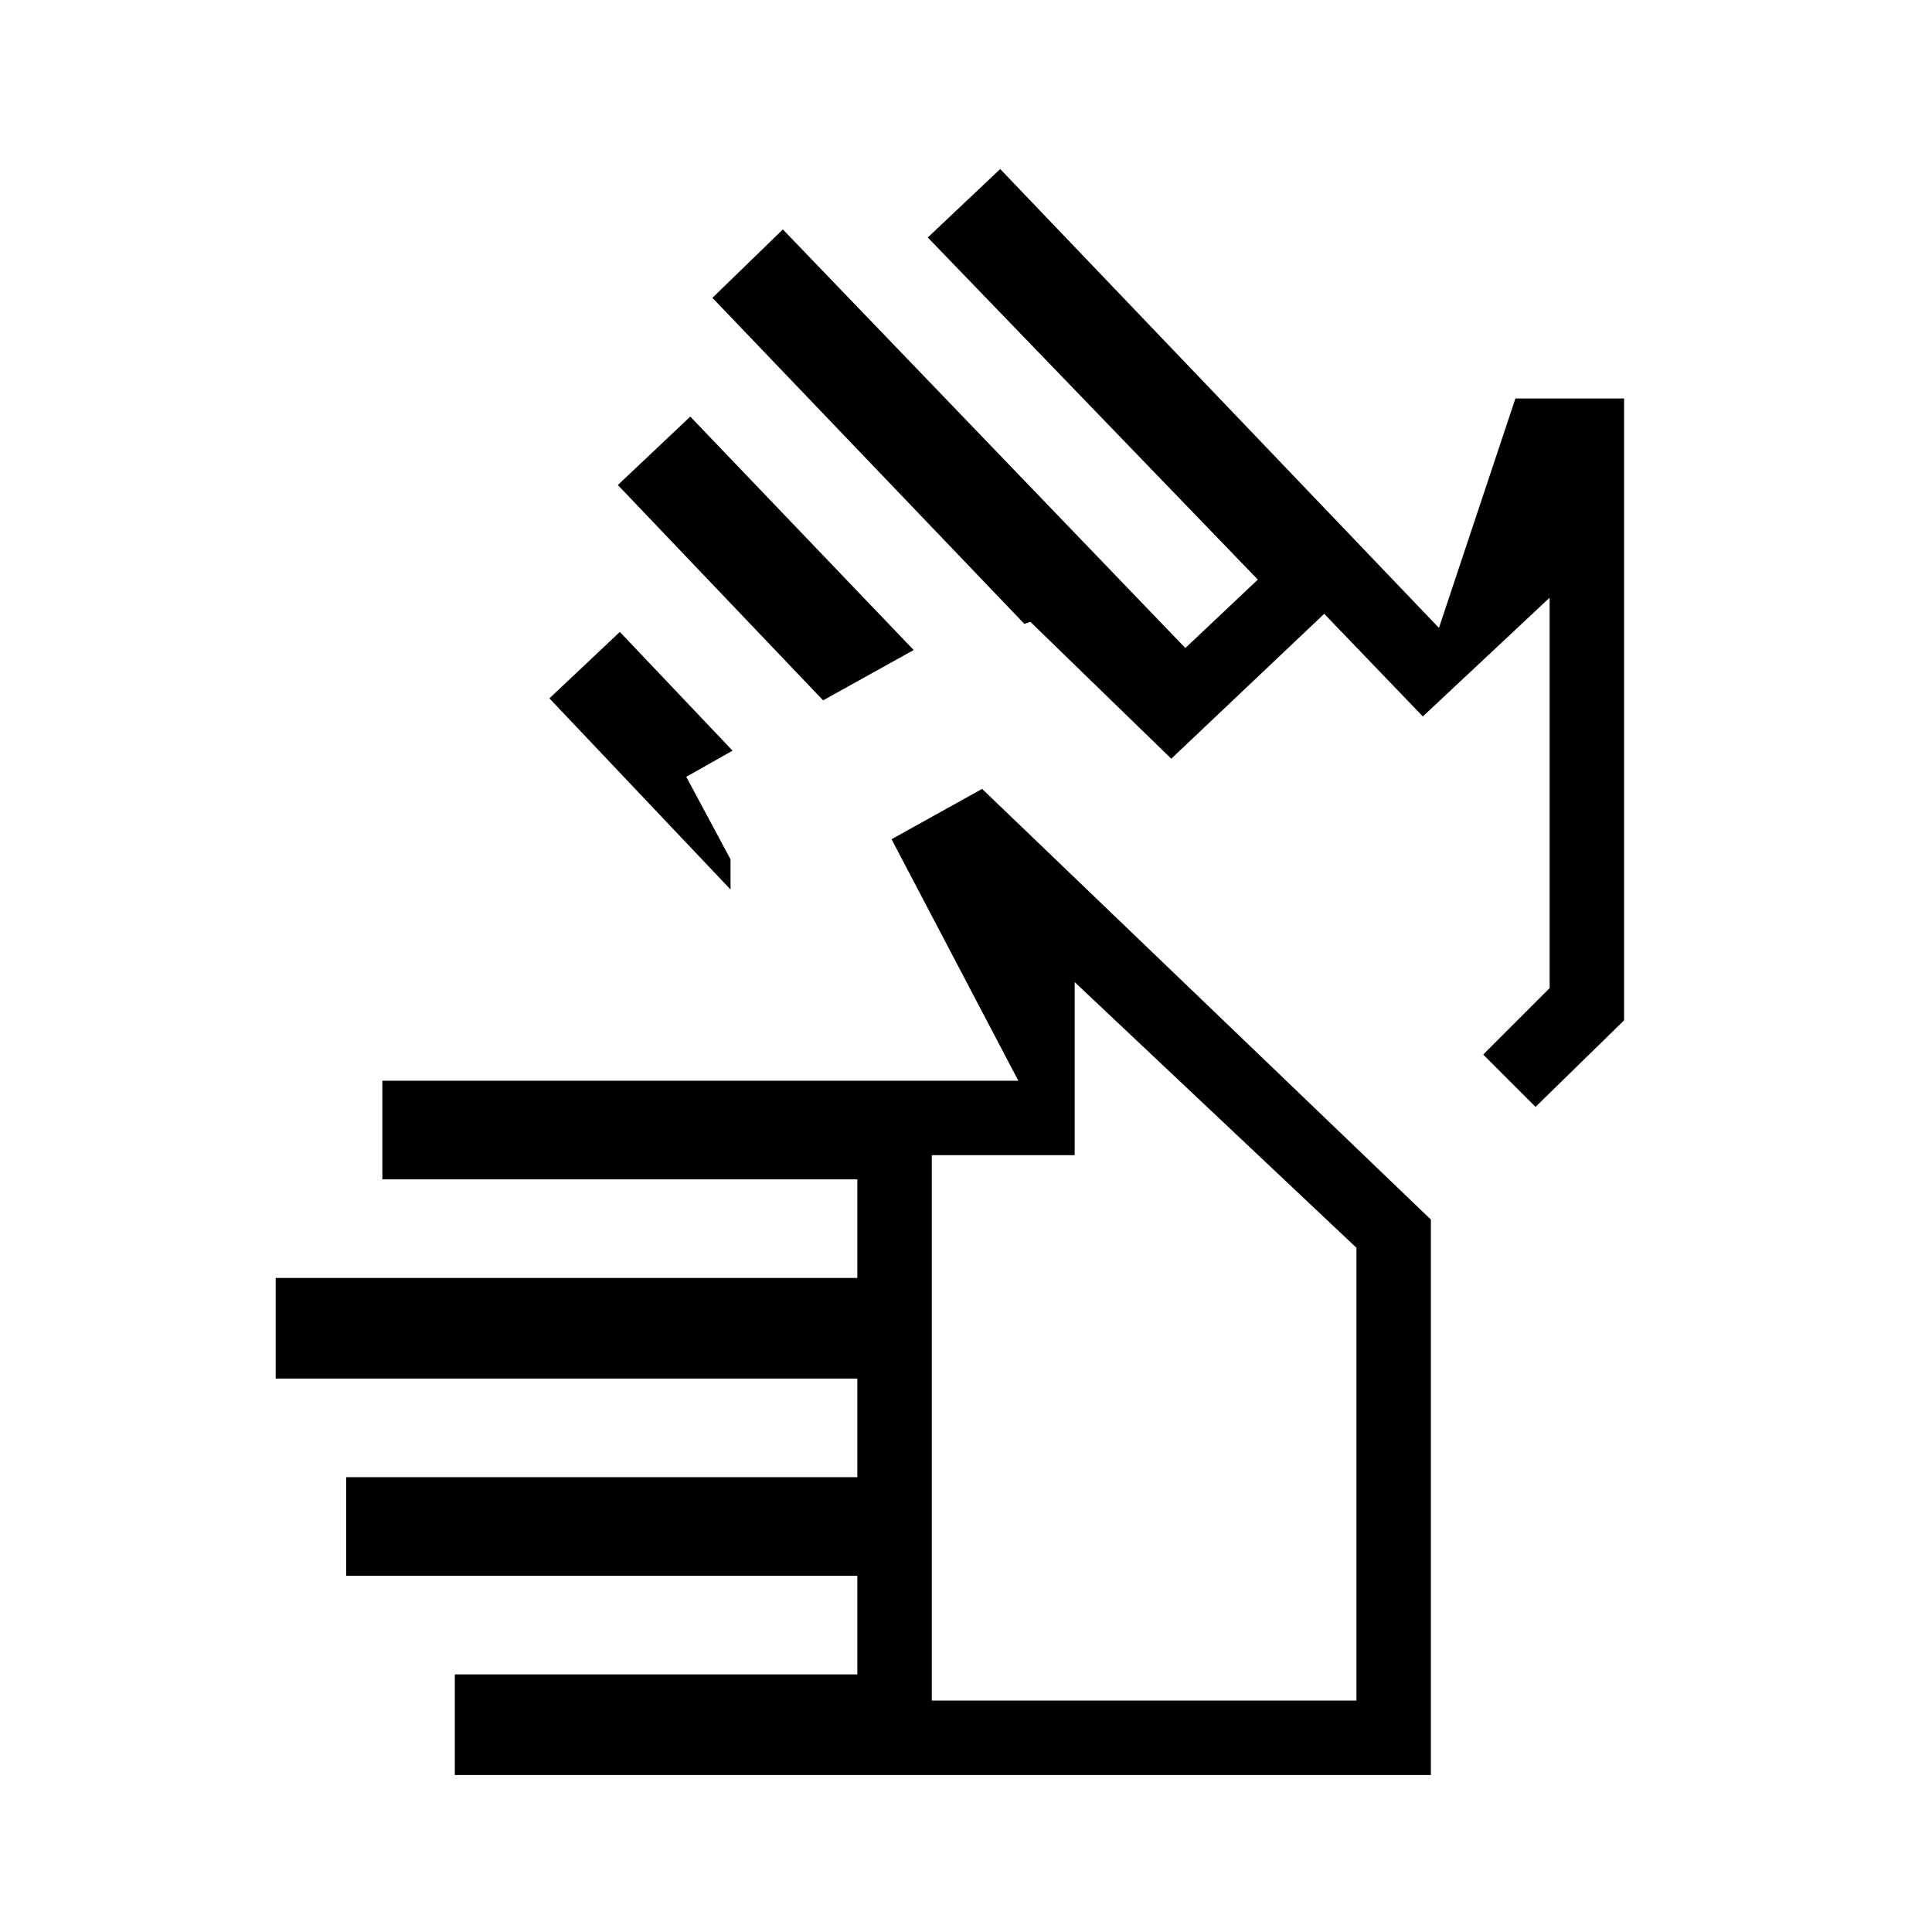 <svg xmlns="http://www.w3.org/2000/svg" height="24" width="24"><path d="M5.65 22.05V20.8H10.65V19.575H4.3V18.35H10.65V17.125H3.425V15.875H10.65V14.65H4.75V13.425H12.65L11.075 10.425L12.2 9.8L17.775 15.15V22.05ZM11.575 21.125H16.85V15.5L13.35 12.2V14.35H11.575ZM10.225 8.7 7.675 6.025 8.575 5.175 11.35 8.075ZM9.075 11.05 6.825 8.675 7.7 7.85 9.1 9.325 8.525 9.65 9.075 10.675ZM19.075 13.75 18.425 13.1 19.25 12.275V7.425L17.675 8.9L16.45 7.625L14.55 9.425L12.8 7.725L12.725 7.75L8.85 3.7L9.725 2.85L14.725 8.05L15.625 7.2L11.525 2.95L12.425 2.1L17.875 7.8L18.825 4.95H20.175V12.675ZM14.2 16.65ZM16.45 11.225Z"/></svg>